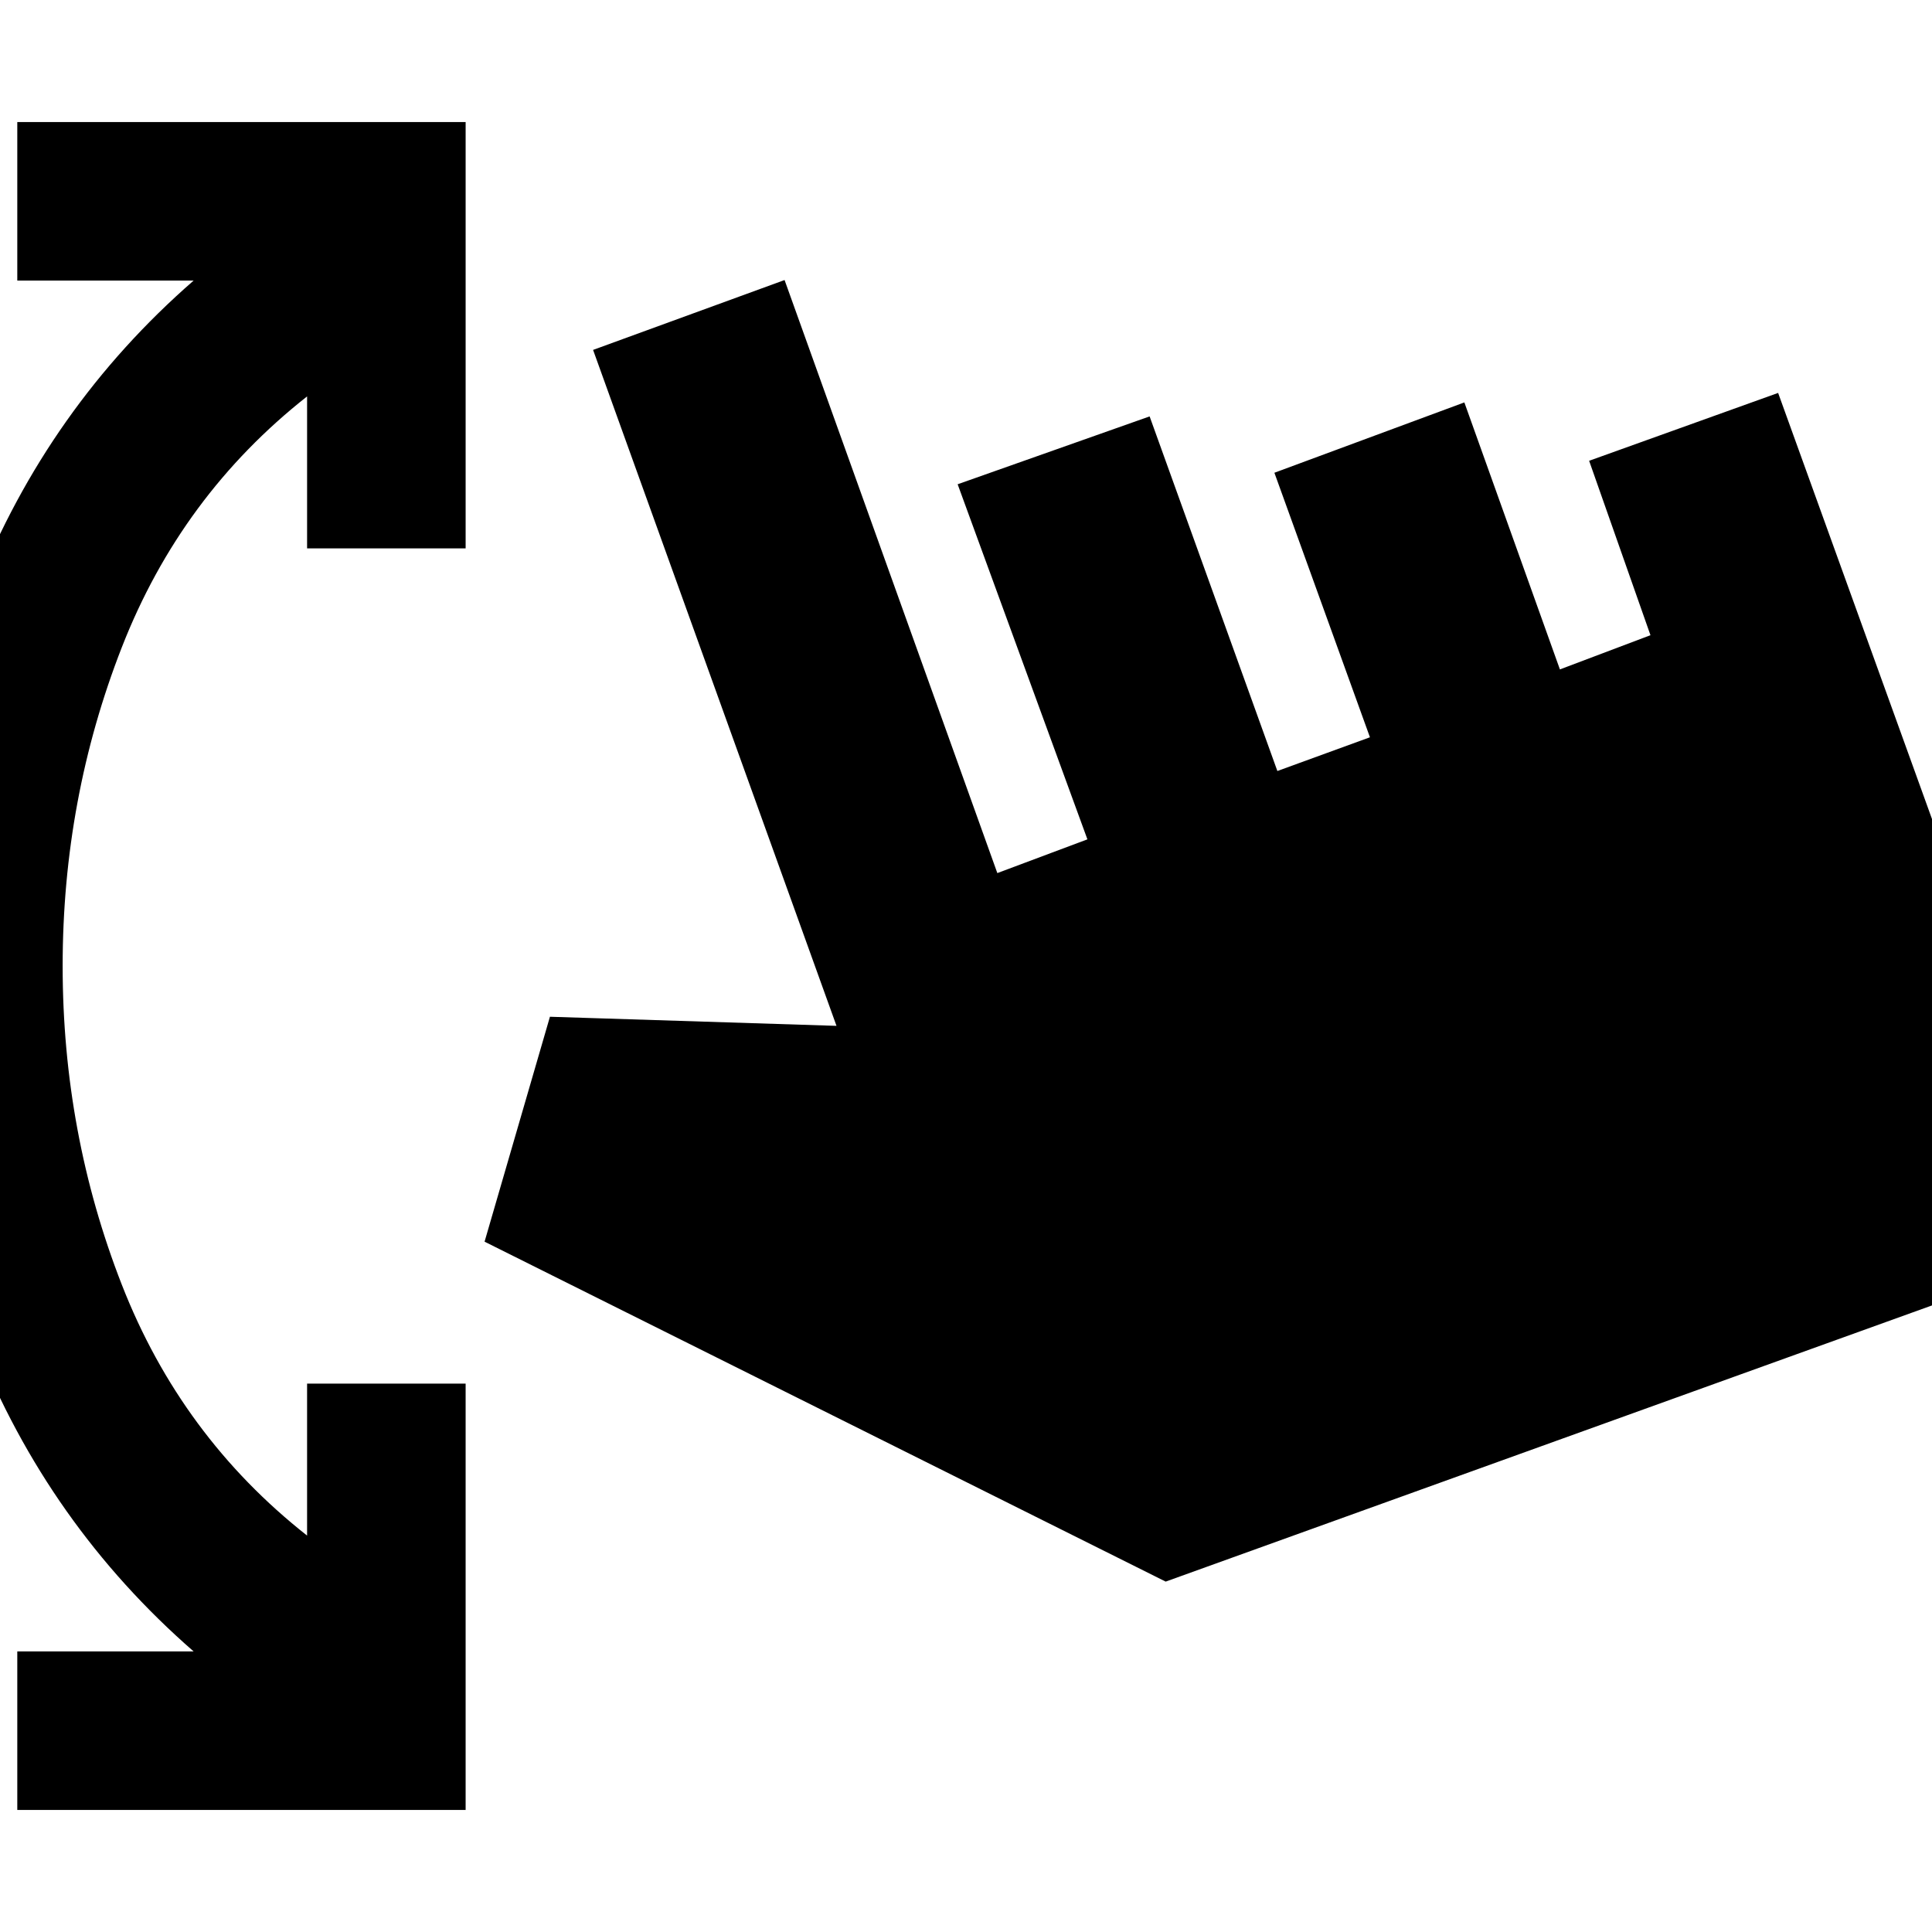 <svg xmlns="http://www.w3.org/2000/svg" height="20" viewBox="0 -960 960 960" width="20"><path d="M8.59-60.65v-78.78H96.2q-72.29-63-108.07-153.03Q-47.65-382.48-47.65-480t35.78-187.54Q23.91-757.57 96.2-820.57H8.59v-78.78h222.78v211.83h-78.78v-75.5q-62.61 49.28-92.04 124.61Q31.13-563.09 31.13-480t29.42 158.41q29.43 75.33 92.04 124.61v-75.5h78.78v211.83H8.59Zm570.63-113.46L240.78-343.02l32.48-111.76 142.39 4.52L294.7-786.13l95.15-34.72 105.72 294.68 44.76-16.76-64.48-176.44 95.39-33.72 63.48 176.2 46-16.76-47.48-131.44 94.39-34.95 47.48 132.67 45-17-30.48-86.67 93.91-33.72 153.68 425.59-458 165.06Z"/></svg>